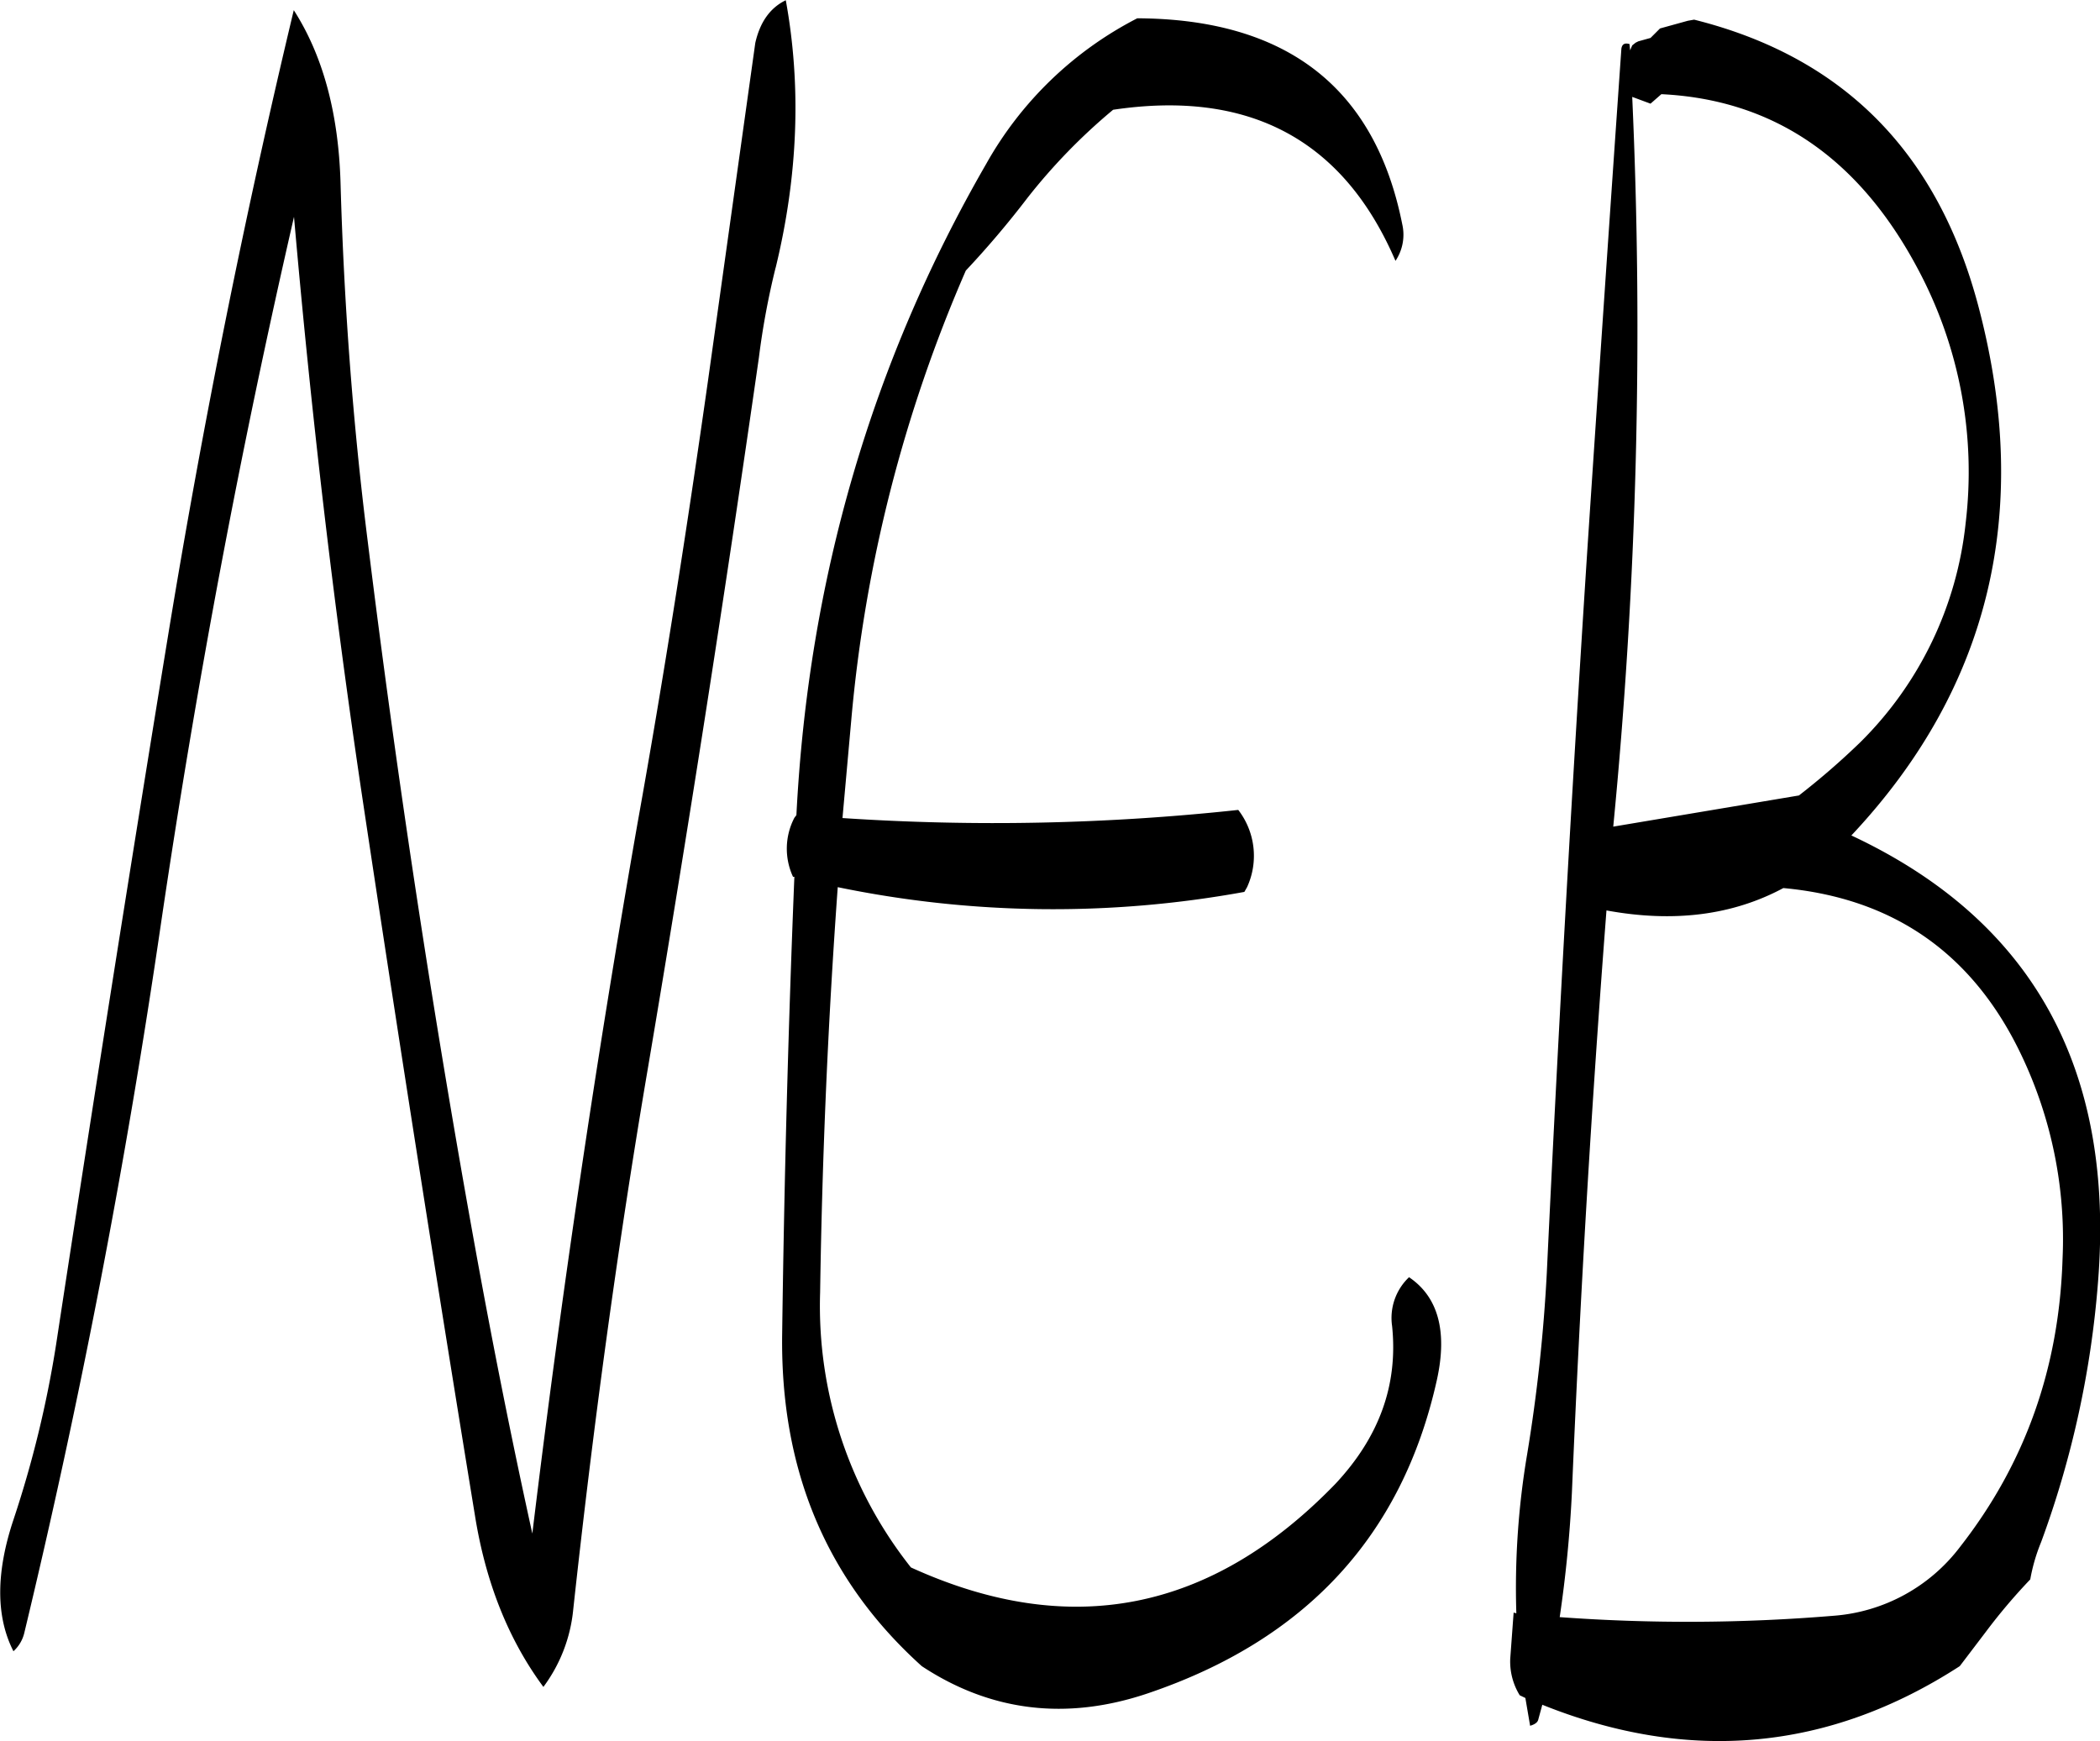 <svg id="Layer_1" data-name="Layer 1" xmlns="http://www.w3.org/2000/svg" viewBox="0 0 371.85 308.35"><defs><style>.cls-1{fill-rule:evenodd;}</style></defs><path class="cls-1" d="M278.16,143.16q36.18-5.4,50,26.76a8.32,8.32,0,0,0,1.2-6.48c-4.8-24.12-20.4-36.36-46.92-36.48a64.38,64.38,0,0,0-26.76,25.8q-30.42,52.74-33.6,115.32l-.36.48a11.83,11.83,0,0,0-.24,10.44h.24q-1.62,40.14-2.16,80.88c-.36,24.12,7.8,43.68,24.72,58.92,12.12,8,25.56,9.72,40.08,4.8q41.94-14.22,51.12-55.44c1.92-8.64.24-14.76-4.92-18.24a9.94,9.94,0,0,0-3,8.64c1.08,10.44-2.28,19.68-10.08,28q-32.94,34-75.12,14.76a74.54,74.54,0,0,1-16.08-48.72q.54-36.18,3.12-71.76a188.48,188.48,0,0,0,72,.84l.48-.84a13.31,13.31,0,0,0-1.56-13.68,403,403,0,0,1-70.08,1.44l1.56-17.4a255.59,255.59,0,0,1,20.28-79.56A165.78,165.78,0,0,0,263,158.76,103.12,103.12,0,0,1,278.16,143.16Zm-59.76,28c4-16.44,4.56-32.28,1.8-47.4q-4.14,2-5.4,7.56l-8.4,60c-3.72,26.16-7.8,52.32-12.48,78.36q-11,62.82-18.6,125.64c-3.6-16.32-6.84-32.64-9.84-49.08Q154,283,146.16,219.48c-2.64-21-4.2-42.12-4.8-63.36q-.54-18.54-8.28-30.6-13,54.36-22.2,110.4Q100.62,298.74,91,361.8a192.55,192.55,0,0,1-7.56,31.08c-3.12,9.36-3.12,17.16,0,23.28a6.35,6.35,0,0,0,1.92-3.24q14.94-62.1,24.24-125.88,9.36-63.36,23.52-124.92c3,34.44,7,68.76,12.12,103q9.54,63.54,19.92,127c1.92,12,6,22.08,12.12,30.36a27.33,27.33,0,0,0,5.28-13.68c3.48-32,7.8-64,13.2-95.76q10.62-62.82,19.68-126A136.72,136.72,0,0,1,218.4,171.12ZM396.84,281q29.34,2.7,42.12,29.52a75.69,75.69,0,0,1,7.32,36.12c-.6,19.32-6.6,36.24-18.12,51a31,31,0,0,1-22.44,12.24,312.1,312.1,0,0,1-48.48.24c1.08-7.32,1.8-14.64,2.16-22.08,1.44-34.44,3.48-68.88,6.12-103.08Q383.34,288.24,396.84,281ZM375.24,140.4q29.7,1.44,45.36,30.84a76.25,76.25,0,0,1,8.52,45.12,64.07,64.07,0,0,1-18.72,38.88,131,131,0,0,1-10.8,9.36l-32.88,5.52a910.89,910.89,0,0,0,3.36-129.24l3.24,1.2Zm4.68-13L375,128.76l-.84.84-.84.84-2.16.6-.48.24-.6.48-.36.84v.12l-.12-1.2c-.84-.24-1.32,0-1.44.84q-3.06,43.92-6,88.32-4.14,63.9-7.2,128.4a289.45,289.45,0,0,1-3.48,32.16,142.34,142.34,0,0,0-1.92,28.2l-.48-.12-.6,8.16a11.41,11.41,0,0,0,1.68,6.48l1,.48.84,4.92q1.26-.36,1.44-1.08l.72-2.64c26,10.44,50.76,8.16,73.92-6.84l4.56-6a101.67,101.67,0,0,1,7.92-9.36,32,32,0,0,1,1.92-6.6,171.49,171.49,0,0,0,10.08-46.08q4.5-56.52-43.68-79.08l.12-.12c24.36-26,31.92-57.24,22.44-93.36-7.2-27.48-24-44.4-50.4-51Z" transform="translate(-81.06 -123.72)"/></svg>